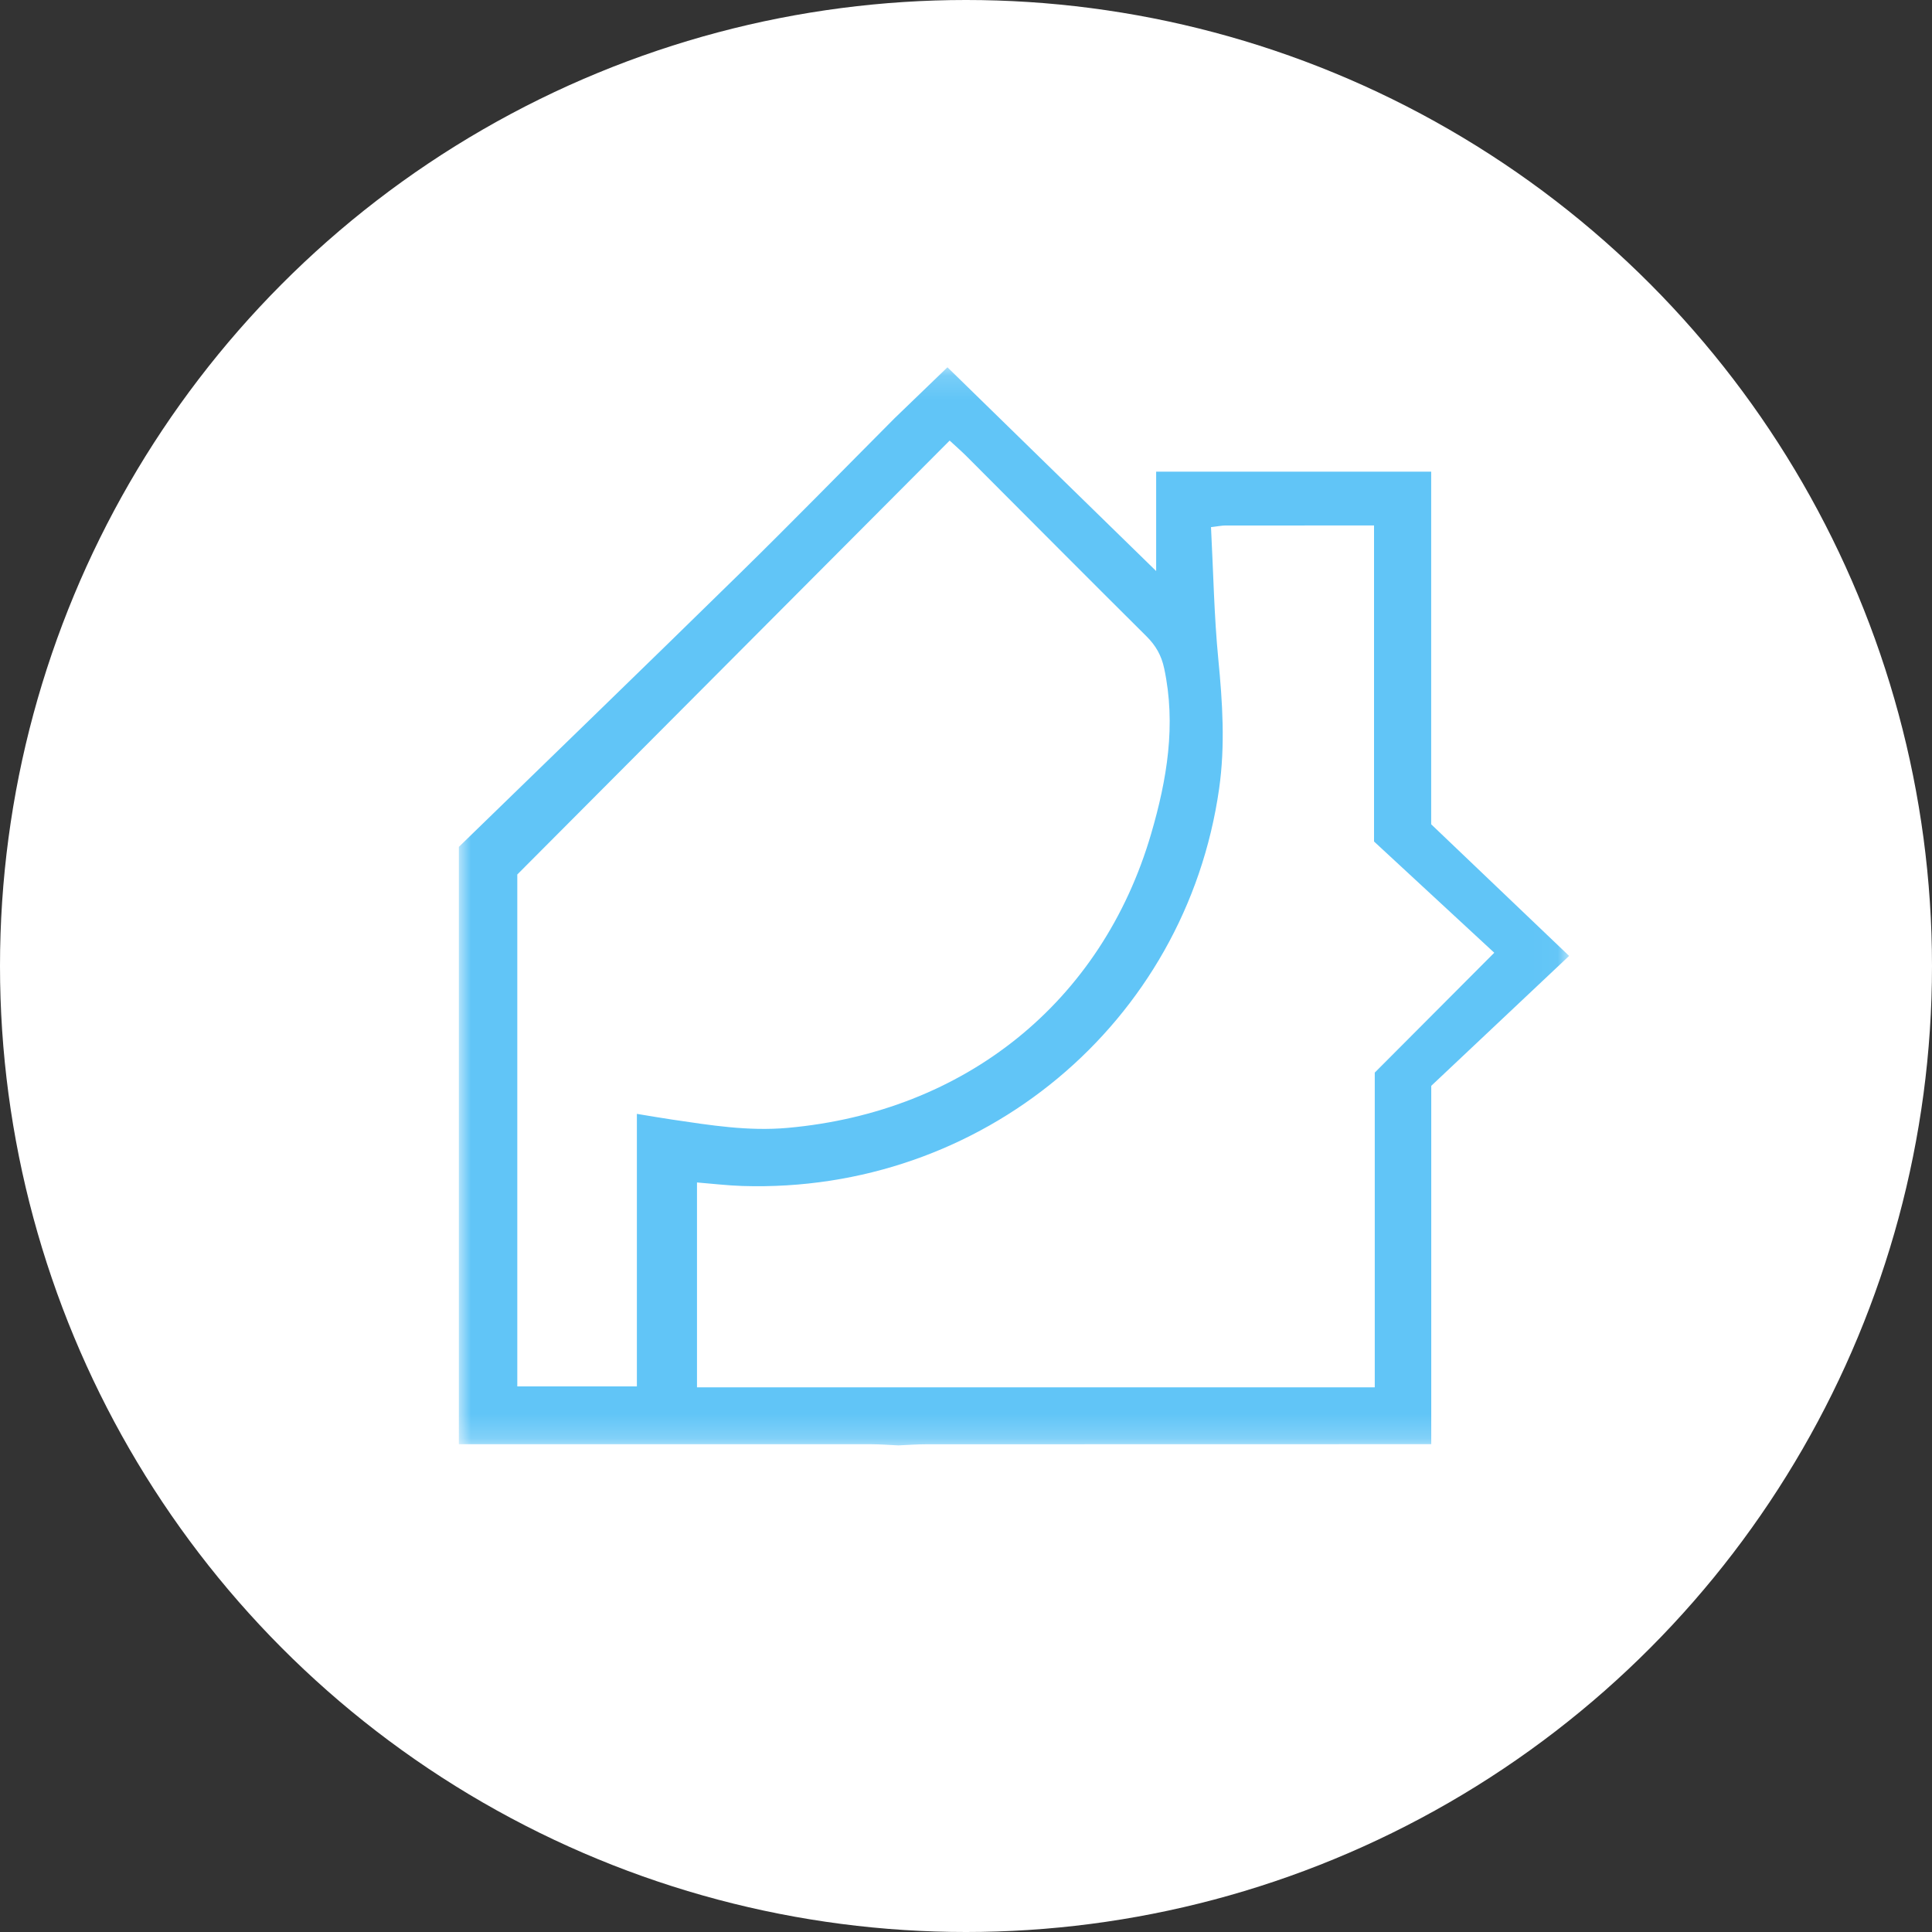 <svg width="80" height="80" xmlns="http://www.w3.org/2000/svg" xmlns:xlink="http://www.w3.org/1999/xlink">
  <rect width="100%" height="100%" fill="#333333" stroke="none"/>
  <defs>
    <path id="a" d="M0.0.148h45.974v44.644H0z"/>
  </defs>
  <g fill="none" fill-rule="evenodd">
    <circle fill="#FFF" cx="40" cy="40" r="40"/>
    <g transform="translate(19 15.059)">
      <mask id="b" fill="#fff">
        <use xlink:href="#a"/>
      </mask>
      <path d="M31.145 6.768c.098 1.888.129 3.683.302 5.464.175 1.794.29 3.57.034 5.369-1.381 9.706-9.834 16.764-19.745 16.449-.619-.02-1.237-.095-1.875-.146v8.484h28.065V29.355c1.642-1.647 3.225-3.235 4.948-4.963-1.738-1.608-3.37-3.118-4.978-4.606V6.699c-2.11 0-4.137-.001-6.164.002-.133 0-.265.029-.588.067zM7.372 31.064c.567.092 1.01.171 1.456.236 1.586.234 3.151.49 4.787.344 7.339-.657 13.013-5.199 15.053-12.184.653-2.238 1.038-4.504.538-6.844-.115-.537-.346-.942-.731-1.325-2.491-2.474-4.963-4.965-7.444-7.449-.211-.211-.437-.407-.708-.658C14.308 9.221 8.351 15.199 2.42 21.152V42.35h4.952V31.064zM18.038 2.264c.741-.714 1.482-1.429 2.194-2.115C23.076 2.926 25.875 5.659 28.874 8.587V4.471h11.388V19.073c1.824 1.74 3.729 3.558 5.712 5.45-1.966 1.853-3.885 3.661-5.709 5.38v14.838h-1.19c-6.574.001-13.149.001-19.724.004-.383 0-.766.031-1.149.047-.383-.017-.766-.049-1.149-.049-5.28-.003-10.56-.001-15.839-.001H0V20.009c3.775-3.672 7.721-7.486 11.64-11.328 2.157-2.115 4.267-4.276 6.398-6.417z" fill="#61C5F7" mask="url(#b)"/>
    </g>
  </g>
</svg>
